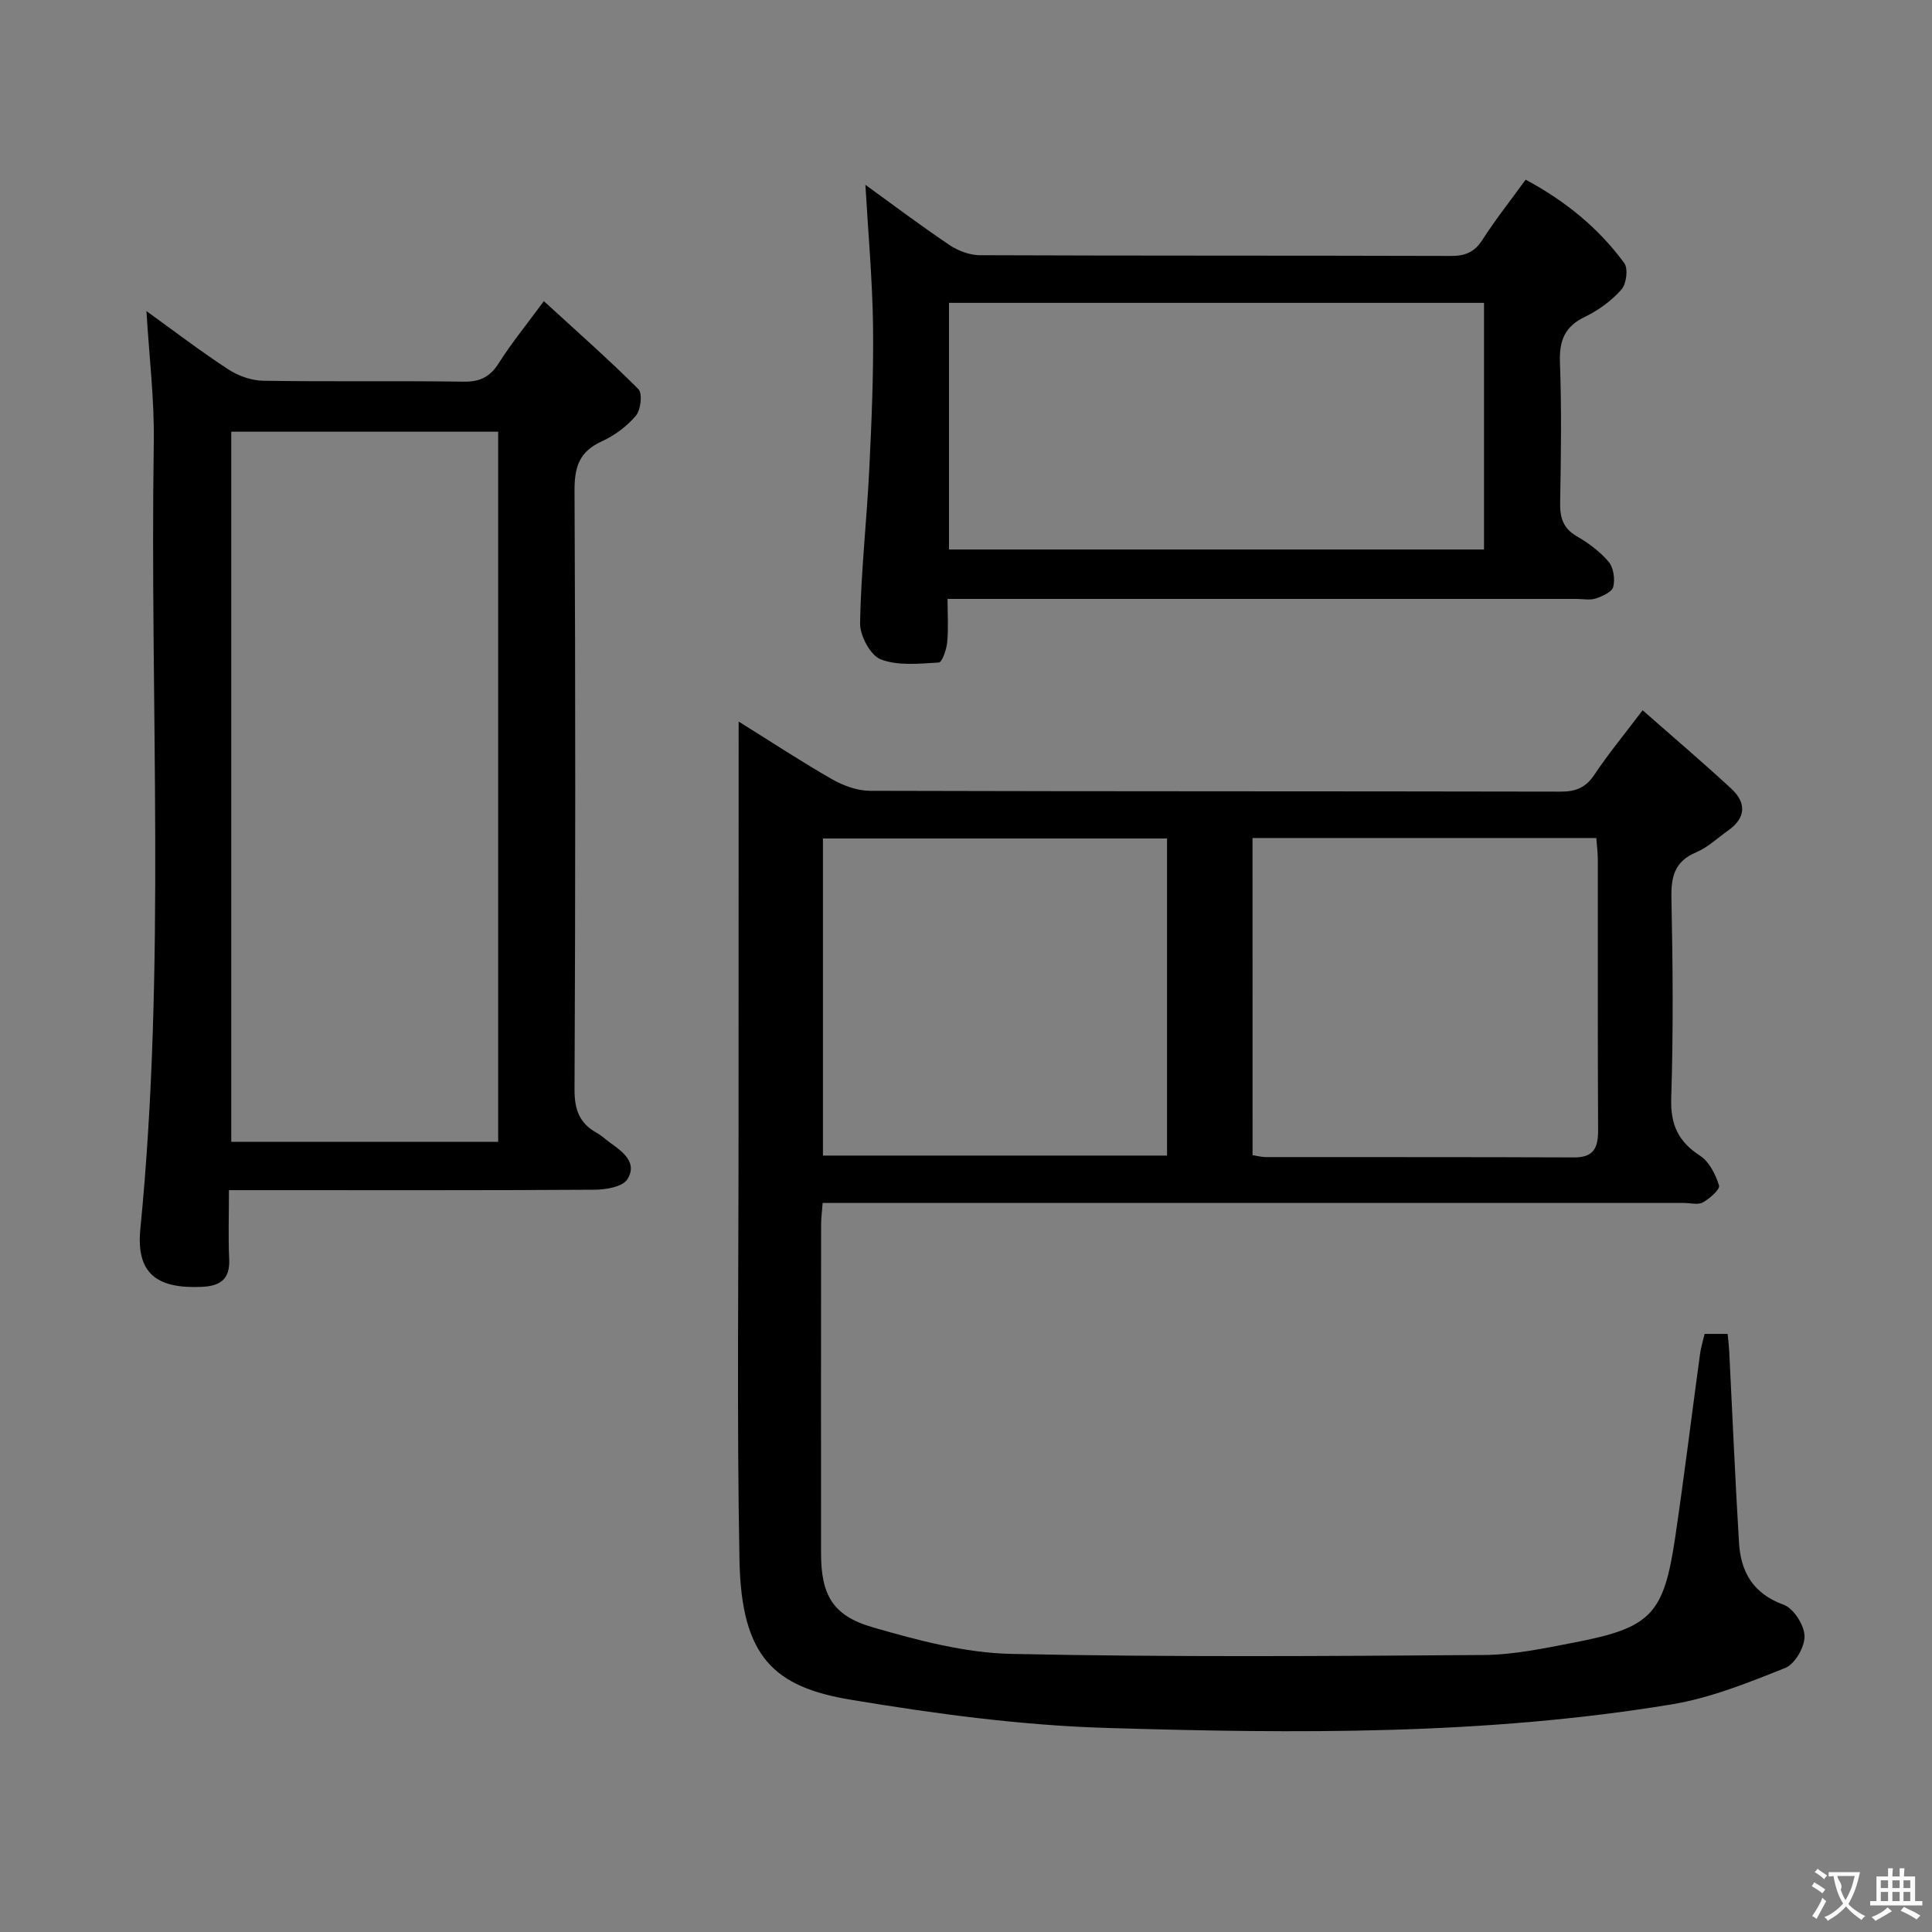 <svg enable-background="new 0 0 400 400" viewBox="0 0 400 400" xmlns="http://www.w3.org/2000/svg"><rect x="0" y="0" width="400" height="400" fill="#808080" stroke="none"/><g fill="#010000"><path d="m152.93 149.39c7.02 4.37 13.09 8.38 19.39 11.97 2.32 1.32 5.19 2.36 7.81 2.37 47.66.14 95.31.07 142.97.17 3.17.01 5.22-.83 7.01-3.52 2.85-4.28 6.14-8.25 9.98-13.33 6.29 5.54 12.45 10.77 18.37 16.25 3.16 2.93 3.02 6.06-.7 8.67-2.18 1.53-4.18 3.48-6.58 4.49-4.43 1.87-5.22 4.98-5.13 9.43.29 13.82.4 27.67-.04 41.48-.18 5.5 1.47 9 6 11.94 1.89 1.23 3.19 3.87 3.9 6.14.24.78-1.93 2.71-3.34 3.49-1.02.57-2.6.12-3.94.12-57.32 0-114.64 0-171.97 0-1.98 0-3.96 0-6.34 0-.12 1.69-.32 3.12-.32 4.55-.02 22.66-.03 45.32-.01 67.99.01 8.54 2.35 12.91 10.68 15.31 9.34 2.69 19.08 5.31 28.69 5.51 32.59.7 65.21.46 97.82.23 6.25-.04 12.54-1.39 18.73-2.58 15.96-3.07 18.56-5.79 20.93-21.84 1.87-12.65 3.42-25.34 5.15-38.01.18-1.3.59-2.57.93-4.05h4.77c.12 1.28.28 2.57.34 3.87.66 13.12 1.22 26.24 2.01 39.35.37 6.08 2.92 10.56 9.24 12.85 2.06.75 4.26 4.19 4.33 6.47.07 2.24-1.98 5.81-3.97 6.61-7.64 3.05-15.47 6.22-23.53 7.55-38.77 6.4-77.94 6.06-117.02 4.88-17.69-.53-35.42-2.92-52.9-5.83-15.86-2.64-22.71-8.74-23.09-28.93-.56-29.82-.18-59.65-.19-89.48.02-27.65.02-55.3.02-84.12zm88.69 89.86c0-22.08 0-43.82 0-65.65-24 0-47.7 0-71.24 0v65.65zm17.71-.09c1.03.16 1.83.39 2.63.4 21.32.02 42.63-.02 63.95.07 4.11.02 4.97-2.05 4.96-5.65-.1-18.65-.04-37.31-.06-55.96 0-1.45-.19-2.89-.31-4.52-23.87 0-47.42 0-71.18 0 .01 22.04.01 43.77.01 65.66z"/><path d="m47.4 246.41c0 5.31-.16 9.79.05 14.26.19 4.14-1.78 5.58-5.65 5.76-9.4.43-13.65-2.81-12.74-12.02 5.34-54.19 1.94-108.51 2.78-162.76.14-8.91-.96-17.84-1.52-27.24 5.66 4.08 11.17 8.29 16.95 12.07 2.06 1.35 4.79 2.31 7.23 2.35 13.83.22 27.67-.01 41.5.19 3.41.05 5.47-1 7.28-3.86 2.55-4.03 5.59-7.75 9.32-12.81 6.85 6.28 13.41 12.05 19.57 18.21.88.88.51 4.29-.51 5.5-1.87 2.22-4.45 4.13-7.11 5.34-4.64 2.1-5.62 5.33-5.6 10.19.2 41.33.19 82.67 0 124-.02 4.17 1.04 6.99 4.62 8.97 1.01.56 1.86 1.4 2.81 2.07 2.66 1.88 5.65 4.17 3.5 7.54-.99 1.56-4.46 2.14-6.81 2.15-23.17.15-46.33.09-69.5.09-1.79 0-3.59 0-6.17 0zm55.74-10.01c0-49.39 0-98.23 0-147.02-18.7 0-36.95 0-55.26 0v147.02z"/><path d="m179.17 38.26c5.51 3.99 11.35 8.39 17.41 12.47 1.79 1.2 4.19 2.1 6.31 2.11 32.5.13 64.99.05 97.49.15 2.98.01 4.9-.77 6.55-3.35 2.68-4.18 5.78-8.09 8.94-12.44 8.17 4.39 15.08 9.97 20.42 17.28.84 1.15.44 4.32-.6 5.48-2.05 2.3-4.74 4.29-7.53 5.63-4.21 2.01-5.35 4.92-5.19 9.43.35 9.65.22 19.33.04 28.99-.06 3.12.57 5.35 3.45 7.02 2.42 1.4 4.8 3.16 6.59 5.28 1.02 1.21 1.35 3.59.96 5.19-.25 1.06-2.25 1.95-3.63 2.41-1.2.4-2.64.09-3.97.09-41.16 0-82.32 0-123.49 0-1.99 0-3.98 0-6.74 0 0 3.18.2 6.12-.08 9.02-.14 1.49-1.06 4.11-1.74 4.15-4.02.23-8.42.72-12-.65-2.15-.83-4.34-4.92-4.29-7.5.18-10.61 1.38-21.2 1.9-31.82.49-9.97.91-19.96.78-29.93-.15-9.71-1.03-19.4-1.58-29.01zm17.31 24.44v51.07h110.77c0-17.04 0-33.91 0-51.07-37.04 0-73.74 0-110.77 0z"/></g><path d="m377.9 391.2c-.2.3-.4.5-.6.8-.7-.6-1.4-1-2.2-1.5.2-.3.4-.5.5-.8.6.4 1.4.8 2.3 1.5zm-1.8 6.1c-.2-.2-.5-.4-.9-.6.4-.6.8-1.2 1.2-1.9s.7-1.3.9-1.9c.3.3.5.5.8.7-.7 1.3-1.4 2.6-2 3.7zm2.2-9c-.3.3-.5.5-.6.8-.6-.6-1.3-1.1-2-1.5.3-.3.5-.5.6-.7.6.5 1.3.9 2 1.4zm.3.2v-.9h2 4.5c-.3 1.3-.6 2.5-1 3.6s-.9 2.1-1.4 3c.4.5 1 1 1.6 1.4s1.2.8 1.9 1.1c-.3.2-.5.4-.8.8-.4-.3-1-.7-1.6-1.2s-1.2-1.1-1.6-1.6c-.5.6-1.1 1.1-1.7 1.6s-1.4.9-2.1 1.4c-.1-.3-.3-.5-.7-.8.6-.2 1.2-.5 1.9-1s1.4-1.1 2-1.8c-.5-.8-.9-1.6-1.2-2.5s-.6-2-.8-3.2c-.4.1-.7.1-1 .1zm2.5 2.7c.3 1 .7 1.7 1 2.2.3-.5.6-1.1 1-2s.6-1.9.9-3h-3.2-.4c.1.9 1.3 1.8.7 2.8z" fill="#fbfafa"/><path d="m396.5 388.5v1.5 3.6h1.5v.9c-.4 0-1 0-1.7 0h-7.9c-.5 0-.9 0-1.2 0v-.9h1.3v-3.5c0-.7 0-1.2 0-1.6h2.4c0-.8 0-1.4 0-1.7h1c0 .3-.1.8-.1 1.7h1.5c0-.8 0-1.4 0-1.7h1c0 .3-.1.9-.1 1.7zm-8.2 9.2c-.2-.3-.5-.5-.8-.8.8-.3 1.4-.6 1.9-.9s1-.7 1.4-1.1c.3.3.6.5.9.8-1.6 1-2.8 1.6-3.4 2zm2.6-6.8v-1.6h-1.5v1.6zm0 2.7v-1.9h-1.5v1.9zm2.4-2.7v-1.6h-1.5v1.6zm0 2.7v-1.9h-1.5v1.9zm.2 2 .7-.8c.4.2.9.5 1.6.8s1.3.7 1.8 1c-.3.3-.5.5-.8.8-.4-.3-1.5-1-3.3-1.8zm2-4.7v-1.6h-1.4v1.6zm0 2.7v-1.9h-1.4v1.9z" fill="#fbfafa"/></svg>